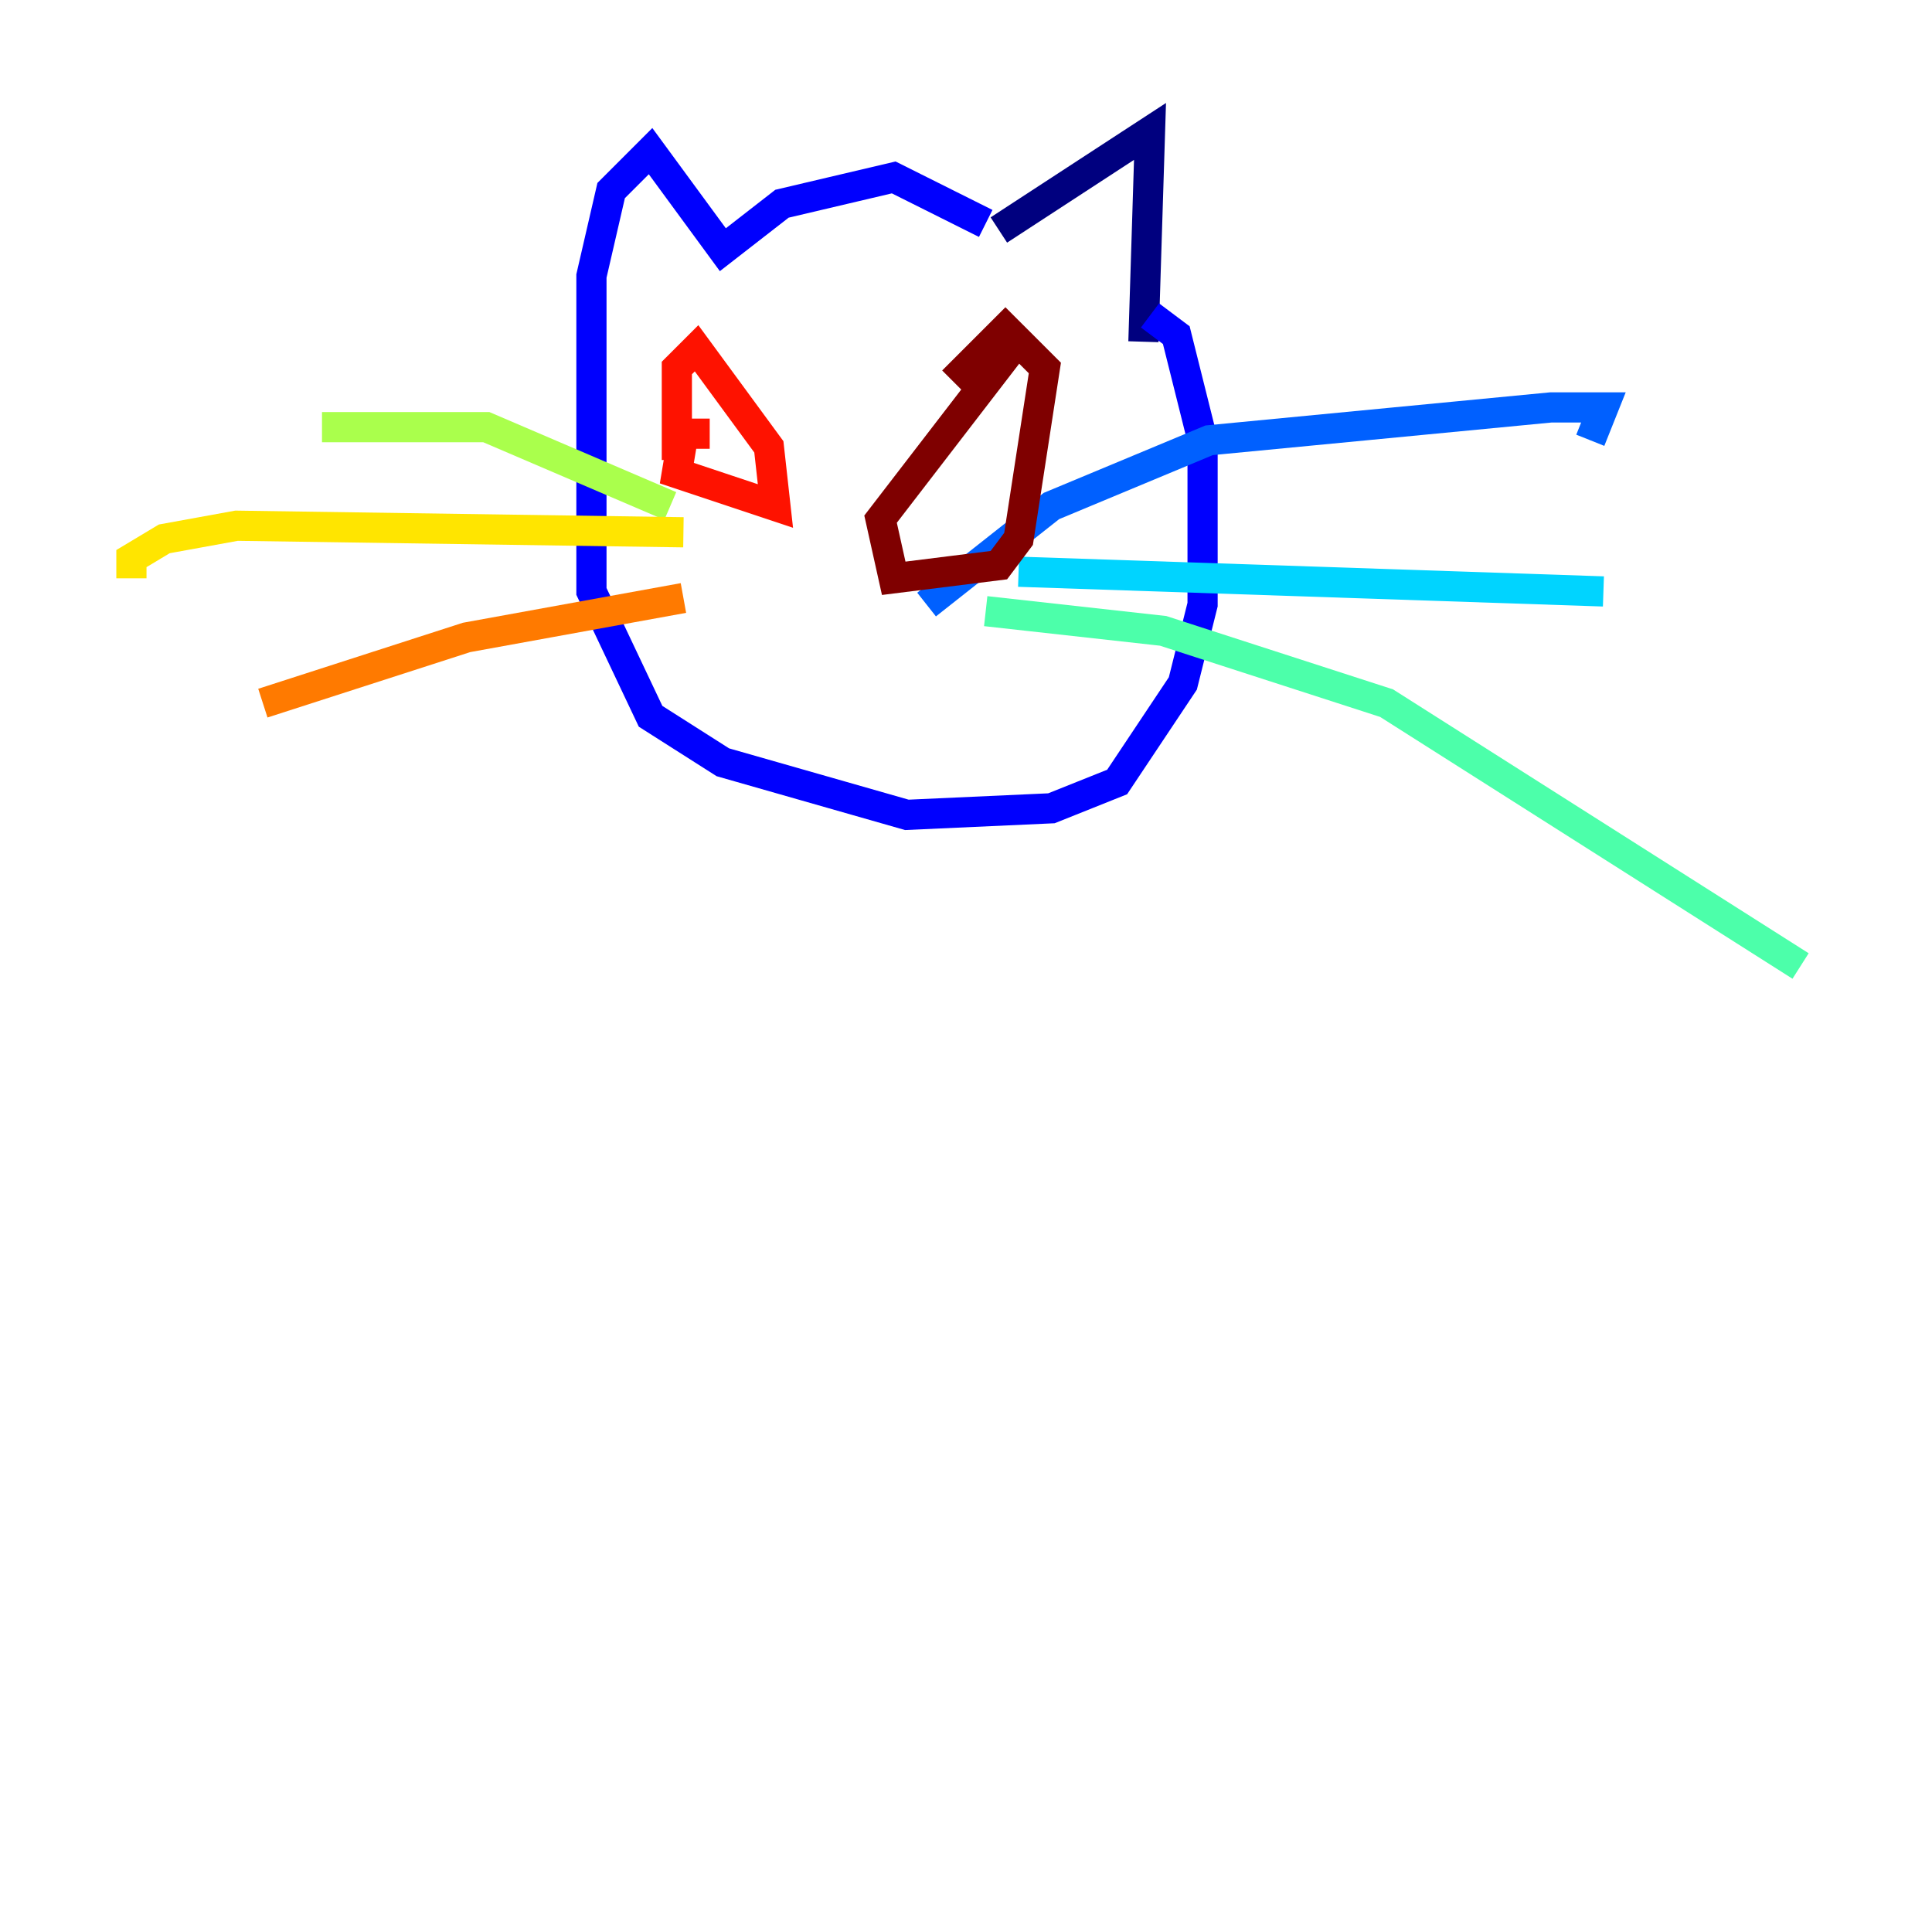 <?xml version="1.0" encoding="utf-8" ?>
<svg baseProfile="tiny" height="128" version="1.2" viewBox="0,0,128,128" width="128" xmlns="http://www.w3.org/2000/svg" xmlns:ev="http://www.w3.org/2001/xml-events" xmlns:xlink="http://www.w3.org/1999/xlink"><defs /><polyline fill="none" points="66.177,15.238 76.191,8.707 75.755,22.64" stroke="#00007f" stroke-width="2" /><polyline fill="none" points="65.306,14.803 59.211,11.755 51.809,13.497 47.891,16.544 43.102,10.014 40.49,12.626 39.184,18.286 39.184,39.184 43.102,47.456 47.891,50.503 60.082,53.986 69.66,53.551 74.014,51.809 78.367,45.279 79.674,40.054 79.674,29.17 77.932,22.204 76.191,20.898" stroke="#0000fe" stroke-width="2" /><polyline fill="none" points="61.388,40.054 69.66,33.524 80.109,29.17 102.748,26.993 106.231,26.993 105.361,29.17" stroke="#0060ff" stroke-width="2" /><polyline fill="none" points="67.483,37.878 106.231,39.184" stroke="#00d4ff" stroke-width="2" /><polyline fill="none" points="65.306,40.49 77.061,41.796 91.864,46.585 119.293,64.0" stroke="#4cffaa" stroke-width="2" /><polyline fill="none" points="44.408,33.524 32.218,28.299 21.333,28.299" stroke="#aaff4c" stroke-width="2" /><polyline fill="none" points="45.279,35.265 15.674,34.83 10.884,35.701 8.707,37.007 8.707,38.313" stroke="#ffe500" stroke-width="2" /><polyline fill="none" points="45.279,39.619 30.912,42.231 17.415,46.585" stroke="#ff7a00" stroke-width="2" /><polyline fill="none" points="47.02,28.735 45.279,28.735 44.843,31.347 51.374,33.524 50.939,29.605 46.15,23.075 44.843,24.381 44.843,30.476" stroke="#fe1200" stroke-width="2" /><polyline fill="none" points="67.048,23.075 58.34,34.395 59.211,38.313 66.177,37.442 67.483,35.701 69.225,24.381 66.612,21.769 63.129,25.252" stroke="#7f0000" stroke-width="2" /></svg>